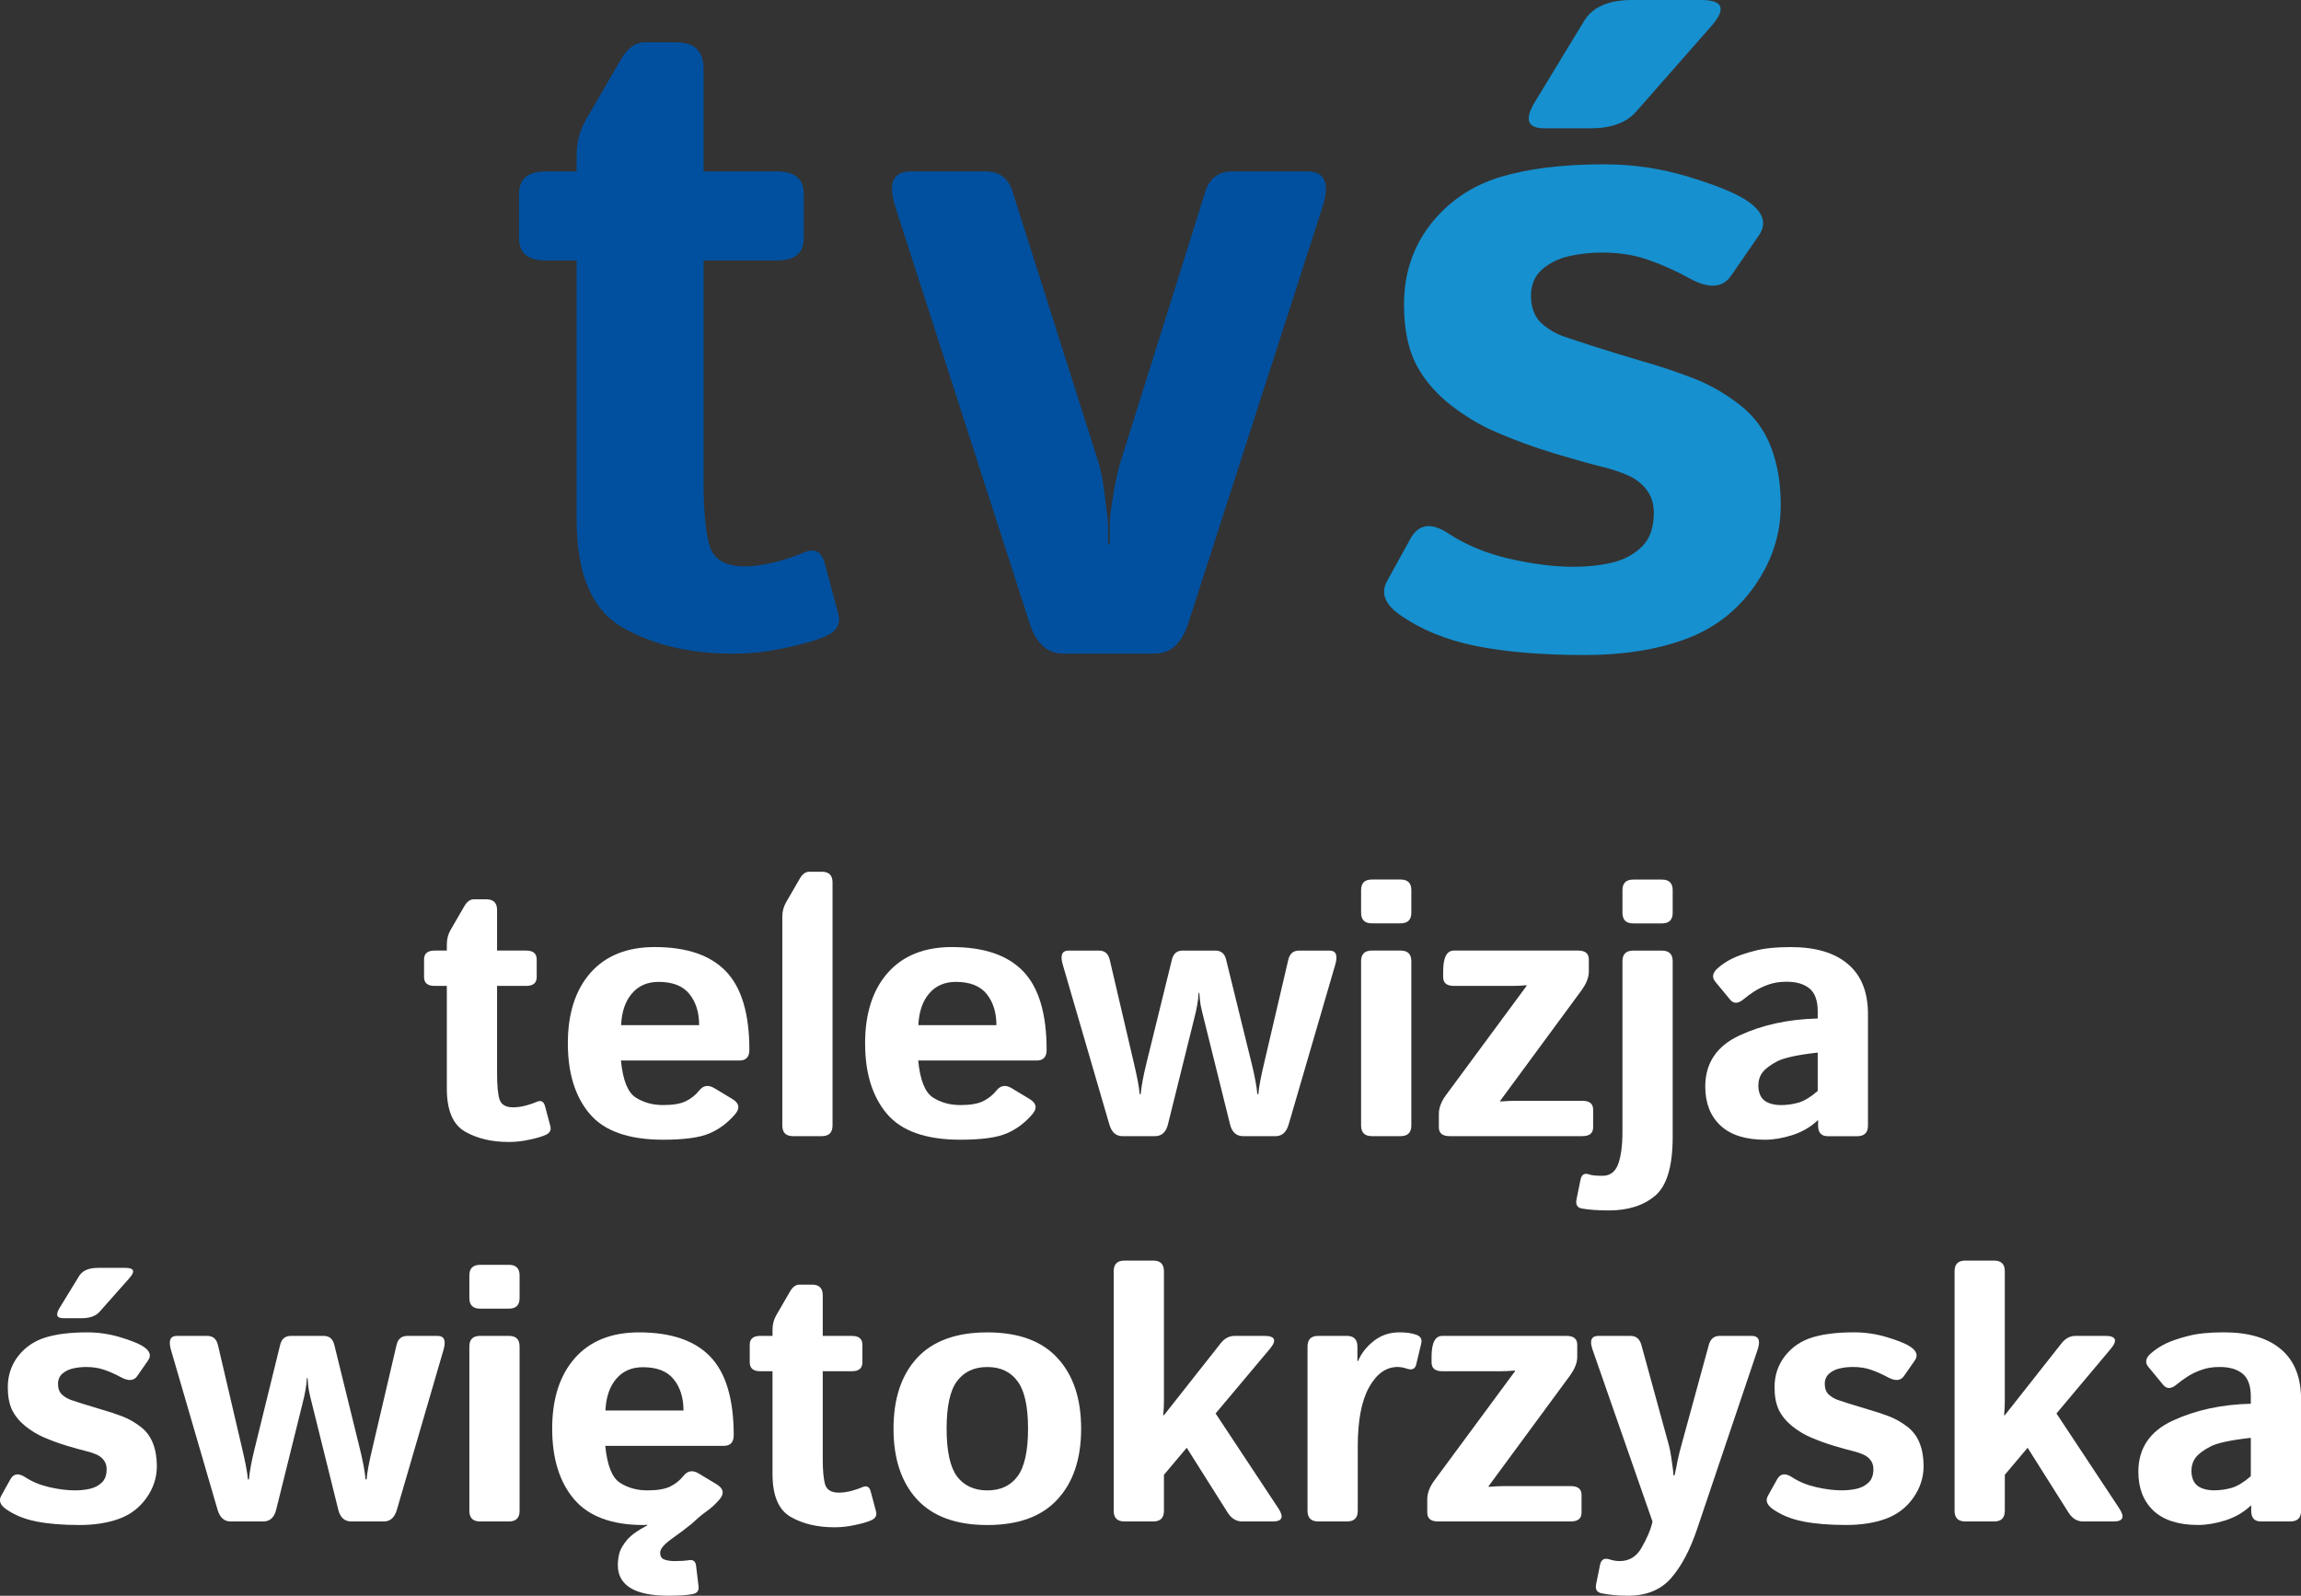 <svg width="800mm" height="554.79mm" version="1.1" viewBox="0 0 800 554.79" xml:space="preserve" xmlns="http://www.w3.org/2000/svg"><rect x="0" y="0" width="800" height="554.79" fill="#333333" stroke="none"/><g transform="translate(186.8 .482)"><g transform="matrix(2.51 0 0 2.473 278.59 .719)" fill="#fff" stroke-width=".254" aria-label="świętokrzyska"><path d="m-176.63 184.84q-1.416 0-0.522-1.466l2.684-4.448q0.696-1.168 2.634-1.168h3.777q1.839 0 0.547 1.466l-4.1 4.696q-0.795 0.919-2.51 0.919zm-7.951 26.835q-1.218-0.87-0.671-1.864l1.267-2.311q0.671-1.242 2.087-0.298t3.33 1.391q1.938 0.447 3.528 0.447 1.118 0 2.087-0.224 0.969-0.224 1.64-0.87 0.671-0.646 0.671-1.888 0-0.745-0.398-1.267-0.398-0.522-1.019-0.795-0.621-0.273-1.317-0.447-0.919-0.224-2.659-0.745-1.714-0.522-3.305-1.218-1.317-0.572-2.584-1.59-1.242-1.044-1.839-2.311-0.572-1.267-0.572-3.131 0-2.51 1.441-4.398 1.466-1.888 3.777-2.609t5.765-0.721q2.336 0 4.547 0.671 2.211 0.671 3.156 1.267 1.491 0.944 0.745 2.013l-1.516 2.211q-0.696 0.994-2.236 0.149-1.168-0.646-2.311-1.044-1.118-0.398-2.51-0.398-0.944 0-1.814 0.199t-1.491 0.745q-0.596 0.547-0.596 1.441 0 0.944 0.547 1.491 0.572 0.522 1.292 0.77 0.745 0.248 1.416 0.472 1.391 0.447 2.808 0.87 1.416 0.398 2.882 0.969 1.267 0.497 2.46 1.416t1.739 2.336q0.547 1.416 0.547 3.23 0 2.41-1.441 4.473-1.441 2.062-3.802 2.932-2.361 0.87-5.491 0.87-3.503 0-5.963-0.497t-4.199-1.739z"/><path d="m-161.74 189.26q-0.547-1.938 0.82-1.938h4.199q1.193 0 1.491 1.267l3.354 14.561q0.298 1.267 0.522 2.435t0.273 1.913h0.149q0.05-0.745 0.273-1.938 0.224-1.218 0.522-2.41l3.528-14.561q0.298-1.267 1.491-1.267h4.522q1.193 0 1.491 1.267l3.528 14.561q0.298 1.193 0.522 2.41 0.224 1.193 0.273 1.938h0.149q0.05-0.745 0.273-1.913t0.522-2.435l3.354-14.561q0.298-1.267 1.491-1.267h4.199q1.367 0 0.82 1.938l-6.46 22.487q-0.472 1.665-1.814 1.665h-4.497q-1.416 0-1.814-1.665l-3.603-14.735q-0.323-1.267-0.472-2.038-0.124-0.77-0.174-1.714h-0.099q-0.05 0.944-0.199 1.714-0.124 0.77-0.447 2.038l-3.603 14.735q-0.398 1.665-1.814 1.665h-4.497q-1.342 0-1.814-1.665z"/><path d="m-118.91 213.41q-1.491 0-1.491-1.491v-23.108q0-1.491 1.491-1.491h3.976q1.491 0 1.491 1.491v23.108q0 1.491-1.491 1.491zm0-29.917q-1.491 0-1.491-1.491v-3.18q0-1.491 1.491-1.491h3.976q1.491 0 1.491 1.491v3.18q0 1.491-1.491 1.491z"/><path d="m-108.93 200.37q0-6.287 3.131-9.914 3.156-3.628 8.896-3.628 6.659 0 9.889 3.429 3.23 3.429 3.23 11.032 0 1.491-1.391 1.491h-16.399q0.398 4.125 2.038 5.193 1.64 1.068 3.802 1.068 2.062 0 3.156-0.547 1.093-0.547 1.839-1.491 0.845-1.093 2.087-0.348l2.485 1.516q1.466 0.895 0.422 2.137-0.87 1.019-1.789 1.665-0.895 0.646-2.013 1.714-1.292 1.068-2.857 2.187-1.565 1.143-1.565 1.913t0.572 0.969q0.596 0.224 1.391 0.224 1.242 0 2.013-0.124 0.895-0.149 0.994 0.77l0.348 2.932q0.099 0.895-0.845 1.068-1.093 0.224-3.33 0.224-3.503 0-5.268-1.093-1.739-1.093-1.739-3.205 0-0.895 0.224-1.739 0.248-0.845 1.093-1.864 0.87-0.994 2.758-1.988v-0.099q-0.248 0.05-0.497 0.05-6.609 0-9.641-3.628-3.031-3.628-3.031-9.914zm7.38-2.559h10.809q0-2.683-1.342-4.373-1.342-1.714-4.274-1.714-2.336 0-3.702 1.64-1.367 1.615-1.491 4.448z"/><path d="m-80.098 192.29q-1.466 0-1.466-1.242v-2.485q0-1.242 1.466-1.242h1.69v-0.87q0-1.118 0.522-2.038l1.913-3.354q0.547-0.944 1.292-0.944h1.739q1.491 0 1.491 1.491v5.715h4.025q1.466 0 1.466 1.242v2.485q0 1.242-1.466 1.242h-4.025v12.324q0 2.534 0.348 3.653 0.373 1.093 1.888 1.093 0.77 0 1.739-0.248 0.969-0.273 1.516-0.522 0.87-0.398 1.143 0.571l0.745 2.833q0.224 0.845-0.646 1.242-0.82 0.373-2.261 0.671-1.416 0.323-2.857 0.323-3.553 0-6.063-1.466-2.51-1.466-2.51-6.038v-14.436z"/><path d="m-61.649 200.37q0-6.336 3.255-9.939 3.28-3.603 9.74-3.603 6.46 0 9.715 3.603 3.28 3.603 3.28 9.939t-3.28 9.939q-3.255 3.603-9.715 3.603-6.46 0-9.74-3.603-3.255-3.603-3.255-9.939zm7.355 0q0 4.721 1.441 6.709 1.466 1.963 4.199 1.963t4.174-1.963q1.466-1.988 1.466-6.709 0-4.721-1.466-6.684-1.441-1.988-4.174-1.988t-4.199 1.988q-1.441 1.963-1.441 6.684z"/><path d="m-29.658 213.41q-1.491 0-1.491-1.491v-33.693q0-1.491 1.491-1.491h3.976q1.491 0 1.491 1.491v18.263q0 0.994-0.099 1.988h0.099l7.877-10.138q0.795-1.019 1.938-1.019h4.075q2.286 0 0.77 1.839l-7.504 9.069 8.697 13.343q1.193 1.839-0.77 1.839h-4.249q-1.242 0-2.038-1.292l-5.64-9.069-3.156 3.802v5.069q0 1.491-1.491 1.491z"/><path d="m-2.81 213.41q-1.491 0-1.491-1.491v-23.108q0-1.491 1.491-1.491h3.926q1.491 0 1.491 1.491v2.038h0.099q0.646-1.59 2.162-2.808 1.516-1.218 3.578-1.218 1.416 0 2.336 0.348 0.87 0.323 0.671 1.193l-0.696 2.957q-0.224 0.994-1.342 0.596-0.646-0.224-1.242-0.224-2.385 0-3.951 2.857-1.565 2.857-1.565 8.324v9.045q0 1.491-1.491 1.491z"/><path d="m13.776 213.41q-1.491 0-1.491-1.242v-1.888q0-1.292 1.019-2.684l11.132-15.306v-0.099q-0.994 0.099-1.988 0.099h-8.075q-1.491 0-1.491-1.242v-0.795q0-2.932 1.491-2.932h17.195q1.491 0 1.491 1.242v1.739q0 1.218-1.068 2.684l-11.206 15.455v0.099q1.317-0.099 1.988-0.099h9.392q1.491 0 1.491 1.242v2.485q0 1.242-1.491 1.242z"/><path d="m35.182 189.26q-0.671-1.938 0.82-1.938h4.448q1.143 0 1.491 1.267l3.752 13.89q0.273 0.969 0.472 2.51 0.224 1.516 0.224 1.938h0.149q0.298-1.317 0.422-2.087 0.149-0.795 0.77-3.056l3.553-13.194q0.348-1.267 1.491-1.267h4.448q1.466 0 0.82 1.938l-8.374 25.196q-1.466 4.423-3.603 6.908-2.137 2.485-5.939 2.485-2.087 0-3.727-0.348-0.944-0.199-0.721-1.292l0.547-2.733q0.224-1.068 1.267-0.745 0.77 0.248 1.441 0.248 2.013 0 3.056-1.913 1.068-1.913 1.416-3.28l0.075-0.373z"/><path d="m60.142 211.67q-1.218-0.87-0.671-1.864l1.267-2.311q0.671-1.242 2.087-0.298 1.416 0.944 3.33 1.391 1.938 0.447 3.528 0.447 1.118 0 2.087-0.224 0.969-0.224 1.64-0.87 0.671-0.646 0.671-1.888 0-0.745-0.398-1.267-0.398-0.522-1.019-0.795-0.621-0.273-1.317-0.447-0.919-0.224-2.659-0.745-1.714-0.522-3.305-1.218-1.317-0.572-2.584-1.59-1.242-1.044-1.839-2.311-0.572-1.267-0.572-3.131 0-2.51 1.441-4.398 1.466-1.888 3.777-2.609t5.765-0.721q2.336 0 4.547 0.671 2.211 0.671 3.156 1.267 1.491 0.944 0.745 2.013l-1.516 2.211q-0.696 0.994-2.236 0.149-1.168-0.646-2.311-1.044-1.118-0.398-2.51-0.398-0.944 0-1.814 0.199t-1.491 0.745q-0.596 0.547-0.596 1.441 0 0.944 0.547 1.491 0.572 0.522 1.292 0.77 0.745 0.248 1.416 0.472 1.391 0.447 2.808 0.87 1.416 0.398 2.882 0.969 1.267 0.497 2.46 1.416 1.193 0.919 1.739 2.336 0.547 1.416 0.547 3.23 0 2.41-1.441 4.473-1.441 2.062-3.802 2.932-2.361 0.87-5.491 0.87-3.503 0-5.963-0.497t-4.199-1.739z"/><path d="m86.816 213.41q-1.491 0-1.491-1.491v-33.693q0-1.491 1.491-1.491h3.976q1.491 0 1.491 1.491v18.263q0 0.994-0.099 1.988h0.099l7.877-10.138q0.795-1.019 1.938-1.019h4.075q2.286 0 0.77 1.839l-7.504 9.069 8.697 13.343q1.193 1.839-0.77 1.839h-4.249q-1.242 0-2.038-1.292l-5.64-9.069-3.156 3.802v5.069q0 1.491-1.491 1.491z"/><path d="m110.78 206.45q0-4.97 4.746-7.206t10.834-2.385v-0.994q0-2.286-1.143-3.23-1.143-0.944-3.18-0.944-1.441 0-2.559 0.422-1.093 0.398-1.913 0.944-0.795 0.522-1.441 1.068-1.143 0.994-1.888 0.099l-2.062-2.534q-0.77-0.944 0.373-1.938 0.87-0.77 2.013-1.342 1.168-0.572 3.081-1.068 1.913-0.522 4.97-0.522 5.168 0 7.926 2.385 2.783 2.385 2.783 7.032v15.679q0 1.491-1.491 1.491h-4.075q-1.342 0-1.342-1.491v-0.745h-0.05q-1.466 1.416-3.528 2.087-2.038 0.646-3.752 0.646-4.075 0-6.187-1.988-2.112-2.013-2.112-5.466zm7.355-0.149q0 0.87 0.348 1.516 0.348 0.621 1.093 0.919t1.665 0.298q1.267 0 2.46-0.348 1.193-0.348 2.659-1.64v-5.392q-4.174 0.472-5.591 1.218-1.416 0.745-2.038 1.541-0.596 0.795-0.596 1.888z"/></g><g transform="matrix(2.51 0 0 2.473 278.59 .719)" fill="#fff" stroke-width=".254" aria-label="telewizja"><path d="m-125.21 138.12q-1.466 0-1.466-1.242v-2.485q0-1.242 1.466-1.242h1.69v-0.87q0-1.118 0.522-2.038l1.913-3.354q0.547-0.944 1.292-0.944h1.739q1.491 0 1.491 1.491v5.715h4.025q1.466 0 1.466 1.242v2.485q0 1.242-1.466 1.242h-4.025v12.324q0 2.534 0.348 3.653 0.373 1.093 1.888 1.093 0.77 0 1.739-0.248 0.969-0.273 1.516-0.522 0.87-0.398 1.143 0.571l0.745 2.833q0.224 0.845-0.646 1.242-0.82 0.373-2.261 0.671-1.416 0.323-2.857 0.323-3.553 0-6.063-1.466-2.51-1.466-2.51-6.038v-14.436z"/><path d="m-106.76 146.2q0-6.286 3.131-9.914 3.156-3.628 8.896-3.628 6.659 0 9.889 3.429 3.23 3.429 3.23 11.032 0 1.491-1.391 1.491h-16.399q0.398 4.125 2.038 5.193 1.64 1.068 3.802 1.068 2.062 0 3.156-0.547t1.839-1.491q0.845-1.093 2.087-0.348l2.485 1.516q1.466 0.895 0.422 2.137-1.516 1.814-3.553 2.708-2.038 0.895-6.436 0.895-7.131 0-10.163-3.628-3.031-3.628-3.031-9.914zm7.38-2.559h10.809q0-2.683-1.342-4.373-1.342-1.714-4.274-1.714-2.336 0-3.702 1.64-1.367 1.615-1.491 4.448z"/><path d="m-75.561 159.24q-1.491 0-1.491-1.491v-29.345q0-1.118 0.522-2.038l1.913-3.354q0.547-0.944 1.292-0.944h1.739q1.491 0 1.491 1.491v34.19q0 1.491-1.491 1.491z"/><path d="m-65.585 146.2q0-6.286 3.131-9.914 3.156-3.628 8.896-3.628 6.659 0 9.889 3.429 3.23 3.429 3.23 11.032 0 1.491-1.391 1.491h-16.399q0.398 4.125 2.038 5.193 1.64 1.068 3.802 1.068 2.062 0 3.156-0.547 1.093-0.547 1.839-1.491 0.845-1.093 2.087-0.348l2.485 1.516q1.466 0.895 0.422 2.137-1.516 1.814-3.553 2.708-2.038 0.895-6.436 0.895-7.131 0-10.163-3.628-3.031-3.628-3.031-9.914zm7.38-2.559h10.809q0-2.683-1.342-4.373-1.342-1.714-4.274-1.714-2.336 0-3.702 1.64-1.367 1.615-1.491 4.448z"/><path d="m-38.215 135.09q-0.547-1.938 0.82-1.938h4.199q1.193 0 1.491 1.267l3.354 14.561q0.298 1.267 0.522 2.435t0.273 1.913h0.149q0.05-0.745 0.273-1.938 0.224-1.218 0.522-2.41l3.528-14.561q0.298-1.267 1.491-1.267h4.522q1.193 0 1.491 1.267l3.528 14.561q0.298 1.193 0.522 2.41 0.224 1.193 0.273 1.938h0.149q0.05-0.745 0.273-1.913 0.224-1.168 0.522-2.435l3.354-14.561q0.298-1.267 1.491-1.267h4.199q1.367 0 0.82 1.938l-6.46 22.487q-0.472 1.665-1.814 1.665h-4.497q-1.416 0-1.814-1.665l-3.603-14.735q-0.323-1.267-0.472-2.038-0.124-0.77-0.174-1.714h-0.099q-0.05 0.944-0.199 1.714-0.124 0.77-0.447 2.038l-3.603 14.735q-0.398 1.665-1.814 1.665h-4.497q-1.342 0-1.814-1.665z"/><path d="m4.61 159.24q-1.491 0-1.491-1.491v-23.108q0-1.491 1.491-1.491h3.976q1.491 0 1.491 1.491v23.108q0 1.491-1.491 1.491zm0-29.917q-1.491 0-1.491-1.491v-3.18q0-1.491 1.491-1.491h3.976q1.491 0 1.491 1.491v3.18q0 1.491-1.491 1.491z"/><path d="m15.381 159.24q-1.491 0-1.491-1.242v-1.888q0-1.292 1.019-2.684l11.132-15.306v-0.099q-0.994 0.099-1.988 0.099h-8.075q-1.491 0-1.491-1.242v-0.795q0-2.932 1.491-2.932h17.195q1.491 0 1.491 1.242v1.739q0 1.218-1.068 2.684l-11.206 15.455v0.099q1.317-0.099 1.988-0.099h9.392q1.491 0 1.491 1.242v2.485q0 1.242-1.491 1.242z"/><path d="m33.682 169.41q-0.944-0.174-0.721-1.292l0.547-2.733q0.224-1.143 1.267-0.745 0.447 0.174 1.789 0.174 1.565 0 2.162-1.64 0.596-1.64 0.596-4.572v-23.953q0-1.491 1.491-1.491h3.976q1.491 0 1.491 1.491v24.699q0 6.162-2.41 8.249-2.41 2.087-6.436 2.087-2.236 0-3.752-0.273zm7.131-40.079q-1.491 0-1.491-1.491v-3.18q0-1.491 1.491-1.491h3.976q1.491 0 1.491 1.491v3.18q0 1.491-1.491 1.491z"/><path d="m50.789 152.29q0-4.97 4.746-7.206t10.834-2.385v-0.994q0-2.286-1.143-3.23t-3.18-0.944q-1.441 0-2.559 0.422-1.093 0.398-1.913 0.944-0.795 0.522-1.441 1.068-1.143 0.994-1.888 0.099l-2.062-2.534q-0.77-0.944 0.373-1.938 0.87-0.77 2.013-1.342 1.168-0.572 3.081-1.068 1.913-0.522 4.97-0.522 5.168 0 7.926 2.385 2.783 2.385 2.783 7.032v15.679q0 1.491-1.491 1.491h-4.075q-1.342 0-1.342-1.491v-0.745h-0.05q-1.466 1.416-3.528 2.087-2.038 0.646-3.752 0.646-4.075 0-6.187-1.988-2.112-2.013-2.112-5.466zm7.355-0.149q0 0.87 0.348 1.516 0.348 0.621 1.093 0.919 0.745 0.298 1.665 0.298 1.267 0 2.46-0.348 1.193-0.348 2.659-1.64v-5.392q-4.174 0.472-5.591 1.218-1.416 0.745-2.038 1.541-0.596 0.795-0.596 1.888z"/></g><g transform="matrix(2.514 0 0 2.469 278.59 .719)" stroke-width=".642" aria-label="tvś"><path d="m-109.64 36.194q-3.699 0-3.699-3.135v-6.27q0-3.135 3.699-3.135h4.264v-2.195q0-2.822 1.317-5.141l4.828-8.465q1.379-2.383 3.26-2.383h4.389q3.762 0 3.762 3.762v14.421h10.158q3.699 0 3.699 3.135v6.27q0 3.135-3.699 3.135h-10.158v31.1q0 6.396 0.878 9.217 0.941 2.759 4.765 2.759 1.944 0 4.389-0.627 2.445-0.69 3.825-1.317 2.195-1.003 2.884 1.442l1.881 7.148q0.564 2.132-1.63 3.135-2.069 0.941-5.706 1.693-3.574 0.815-7.211 0.815-8.966 0-15.299-3.699-6.333-3.699-6.333-15.236v-36.429z" fill="#01509f"/><path d="m-61.278 28.698c-1.065-3.362-0.362-5.044 2.109-5.044h10.389c2.002 0 3.28 1.099 3.834 3.298l11.804 37.893c0.554 2.112 0.812 4.175 1.015 6.272 0.383 2.069 0.193 3.751 0.278 5.044h0.184c0.085-1.293-0.127-2.975 0.214-5.044 0.301-2.041 0.627-4.188 1.208-6.272l11.675-37.893c0.554-2.199 1.832-3.298 3.834-3.298h10.389c2.471 0 3.174 1.681 2.109 5.044l-18.53 58.521c-0.895 2.888-2.449 4.332-4.664 4.332h-12.651c-2.215 0-3.77-1.444-4.664-4.332z" fill="#01509f" stroke-width=".658"/><path d="m28.485 17.581q-3.574 0-1.317-3.74l6.772-11.348q1.756-2.979 6.646-2.979h9.531q4.64 0 1.379 3.74l-10.346 11.982q-2.006 2.346-6.333 2.346zm-20.064 68.466q-3.072-2.219-1.693-4.755l3.198-5.896q1.693-3.17 5.267-0.761 3.574 2.409 8.402 3.55 4.891 1.141 8.904 1.141 2.822 0 5.267-0.571 2.445-0.571 4.138-2.219t1.693-4.818q0-1.902-1.003-3.233-1.003-1.331-2.571-2.029-1.567-0.697-3.323-1.141-2.32-0.571-6.709-1.902-4.326-1.331-8.339-3.106-3.323-1.458-6.521-4.057-3.135-2.663-4.64-5.896-1.442-3.233-1.442-7.988 0-6.403 3.637-11.221 3.699-4.818 9.531-6.656 5.831-1.838 14.547-1.838 5.894 0 11.474 1.712 5.58 1.712 7.963 3.233 3.762 2.409 1.881 5.135l-3.825 5.642q-1.756 2.536-5.643 0.38-2.947-1.648-5.831-2.663-2.822-1.014-6.333-1.014-2.383 0-4.577 0.507t-3.762 1.902q-1.505 1.395-1.505 3.677 0 2.409 1.379 3.804 1.442 1.331 3.26 1.965 1.881 0.634 3.574 1.204 3.511 1.141 7.085 2.219 3.574 1.014 7.273 2.472 3.198 1.268 6.207 3.614 3.01 2.346 4.389 5.959 1.379 3.614 1.379 8.241 0 6.149-3.637 11.411t-9.593 7.481q-5.957 2.219-13.857 2.219-8.841 0-15.048-1.268t-10.596-4.438z" fill="#1690cf" stroke-width=".646"/></g></g></svg>
